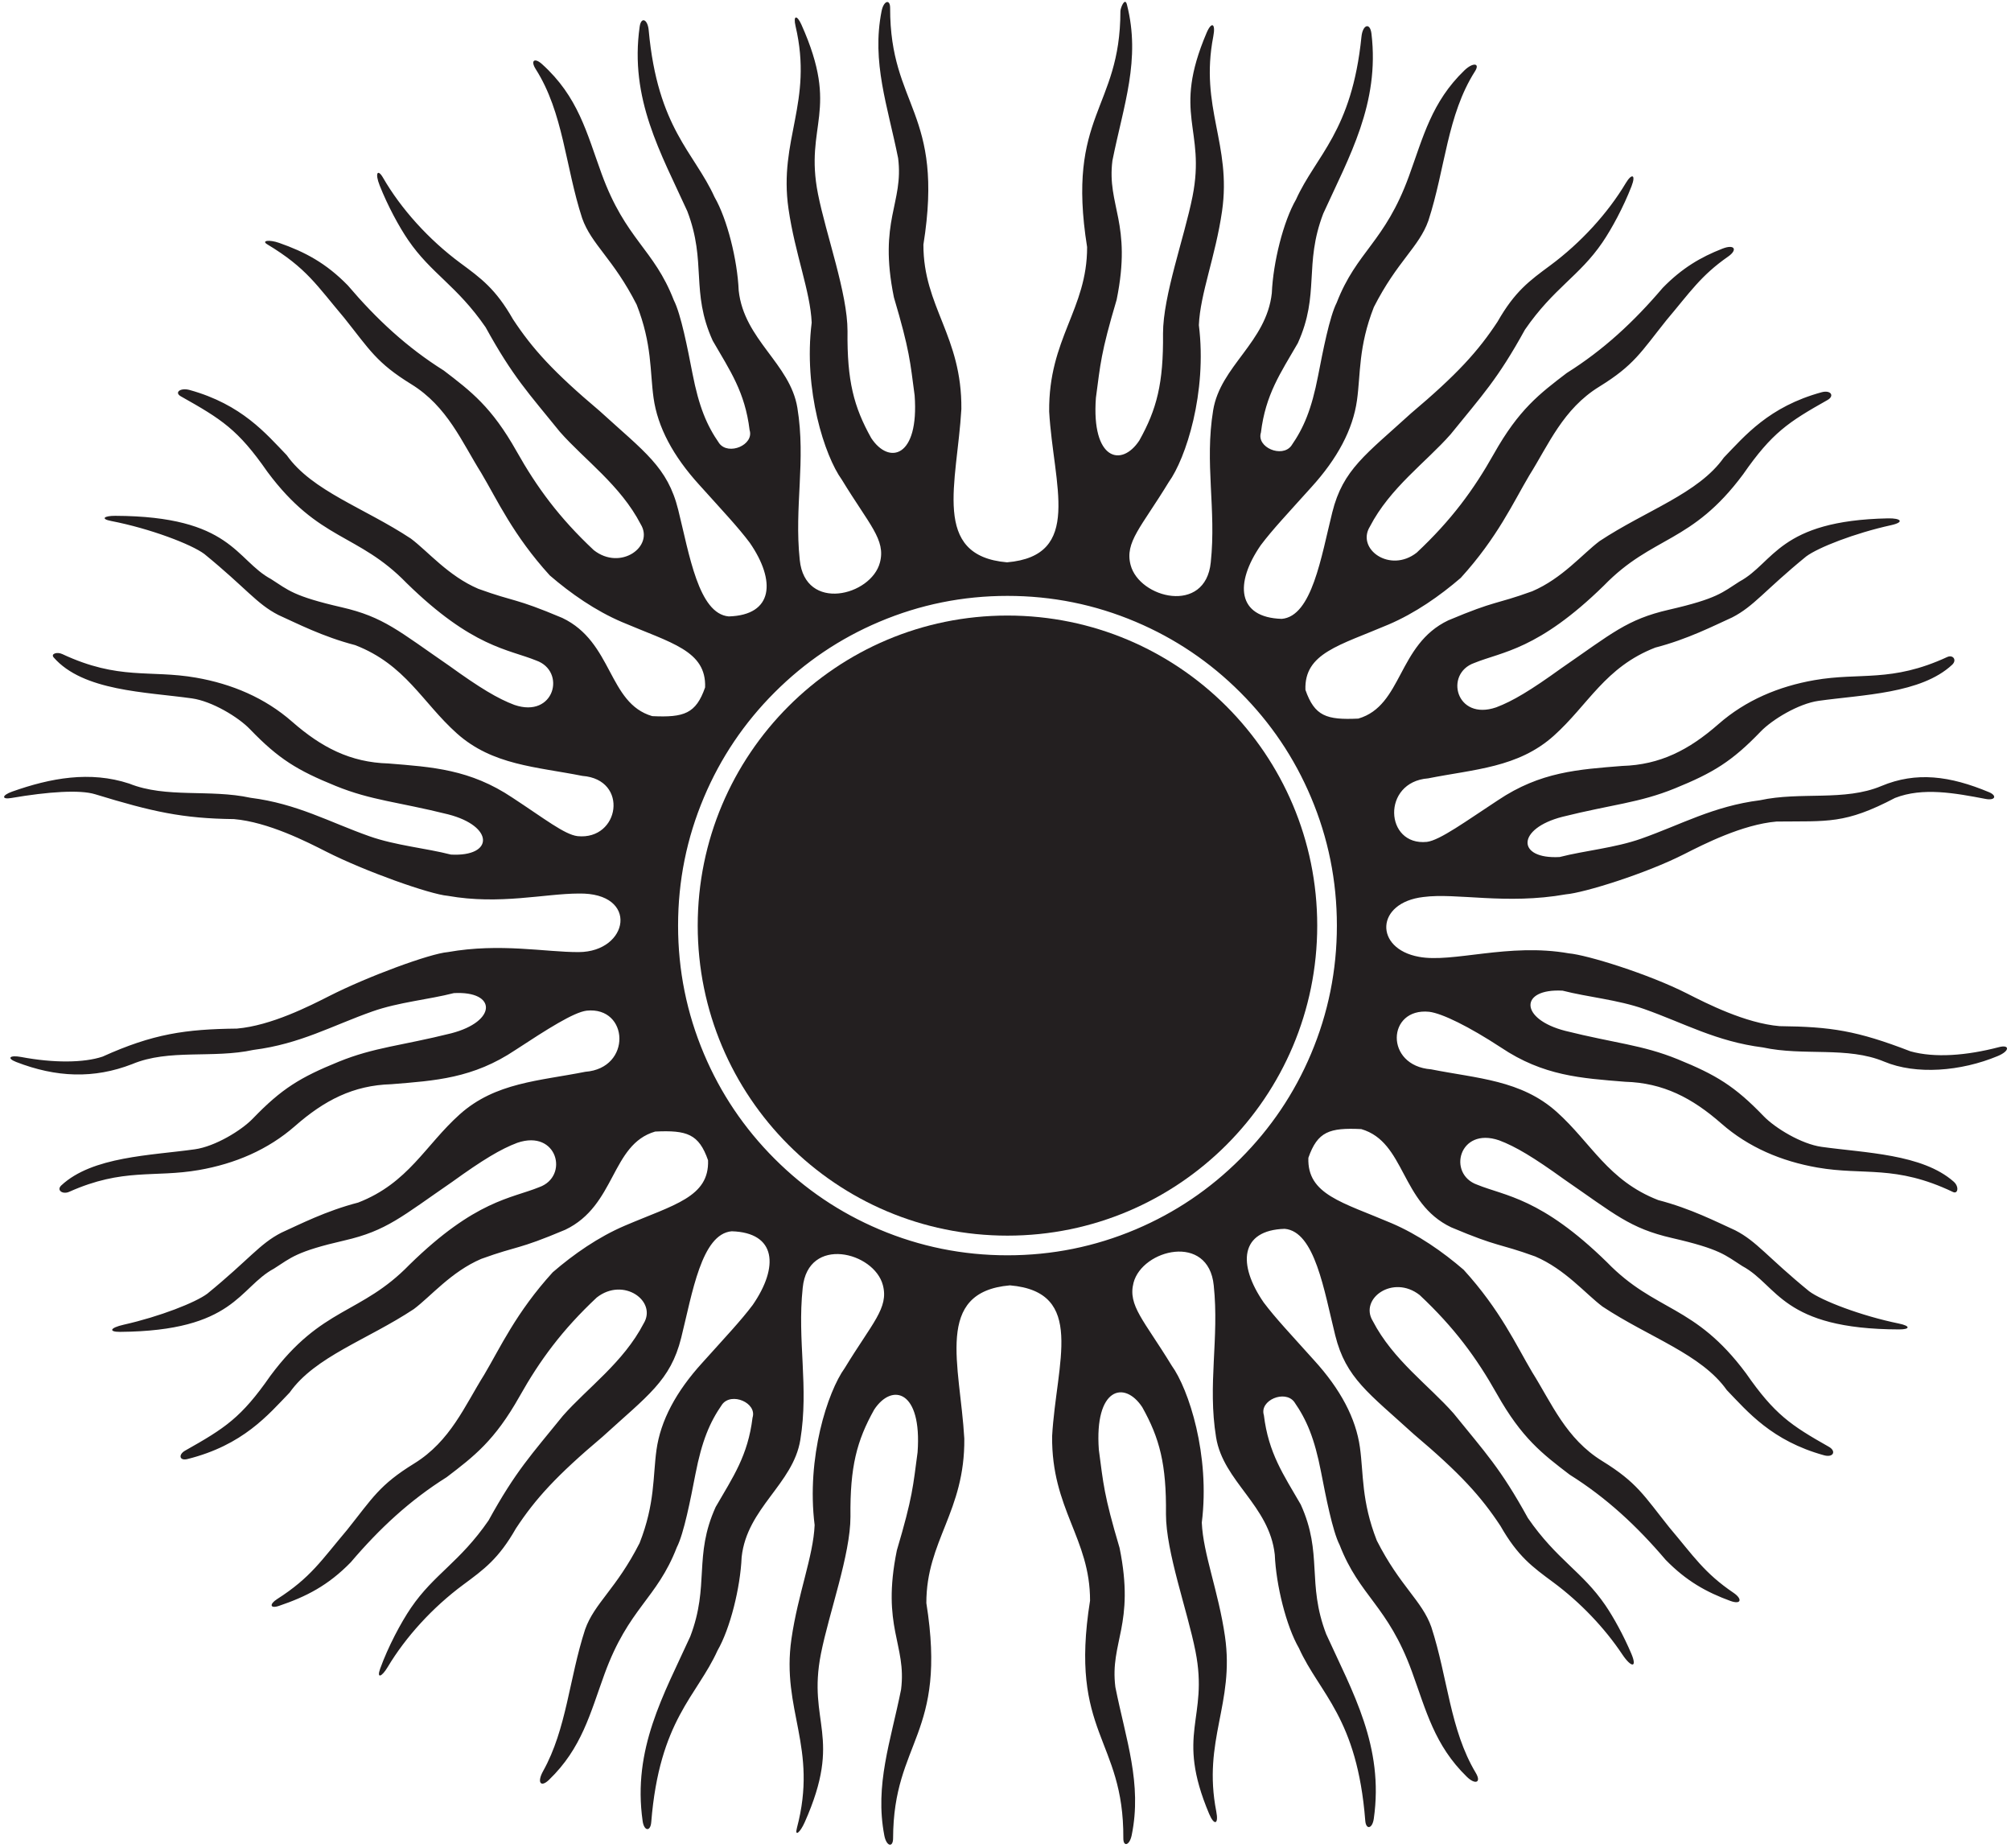 <?xml version="1.0" encoding="UTF-8"?>
<svg xmlns="http://www.w3.org/2000/svg" xmlns:xlink="http://www.w3.org/1999/xlink" width="504pt" height="463pt" viewBox="0 0 504 463" version="1.1">
<g id="surface1">
<path style=" stroke:none;fill-rule:nonzero;fill:rgb(13.73%,12.16%,12.549%);fill-opacity:1;" d="M 252.492 154.246 C 209.621 154.246 174.863 189.031 174.863 231.938 C 174.863 274.848 209.621 309.629 252.492 309.629 C 295.367 309.629 330.125 274.848 330.125 231.938 C 330.125 189.031 295.367 154.246 252.492 154.246 "/>
<path style=" stroke:none;fill-rule:nonzero;fill:rgb(13.73%,12.16%,12.549%);fill-opacity:1;" d="M 500.977 262.395 C 492.852 264.516 484.891 265.141 478.801 263.441 C 465.355 258.25 458.887 257.281 445.988 257.133 C 437.391 256.391 427.699 251.438 422.855 248.977 C 413.133 244.035 397.688 239.27 393.203 238.895 C 378.07 236.207 364.062 241.367 355.602 239.758 C 344.383 237.715 344.668 226.152 356.754 224.77 C 365.016 223.672 377.445 226.77 392.465 224.102 C 396.949 223.73 412.395 218.961 422.117 214.02 C 426.961 211.562 436.648 206.605 445.246 205.863 C 458.148 205.719 462.305 206.57 474.938 199.949 C 481.895 197.227 489.953 198.734 497.625 200.195 C 500.082 200.664 500.543 199.363 498.496 198.508 C 488.711 194.422 480.266 193.289 471.492 196.969 C 462.23 200.852 451.328 198.305 441.098 200.527 C 429.387 202.012 421.352 206.621 411.297 210.164 C 404.691 212.492 397.211 213.129 390.883 214.754 C 380.062 215.352 380.012 207.645 391.574 204.676 C 404.031 201.566 410.809 201.199 419.746 197.562 C 429.348 193.656 434.023 190.832 441.246 183.328 C 444.164 180.297 450.746 176.324 455.773 175.617 C 466.812 174.066 481.457 173.84 489.242 166.582 C 490.535 165.379 489.441 163.977 488.016 164.637 C 473.977 171.121 466.27 168.414 454.738 170.43 C 445.746 172 437.48 175.488 430.684 181.449 C 423.336 187.891 416.086 191.656 406.551 191.93 C 395.578 192.816 386.074 193.371 375.414 200.527 C 367.434 205.75 360.875 210.562 357.613 210.961 C 347.027 212.039 346.207 195.93 357.918 195.043 C 369.488 192.742 380.461 192.375 389.391 184.387 C 398.059 176.629 402.25 167.168 414.855 162.273 C 423 160.164 429.531 156.789 434.129 154.711 C 439.613 151.895 442.137 148.039 452.66 139.441 C 455.668 137.188 464.809 133.613 473.934 131.602 C 477.414 130.832 476.41 129.824 473.18 129.891 C 445.738 130.441 444.664 141.031 435.945 145.73 C 431.605 148.484 430.445 149.988 418.266 152.785 C 407.723 155.207 403.945 158.746 391.277 167.465 C 383.633 172.98 379.105 175.699 374.973 177.25 C 364.902 180.703 361.922 168.797 369.484 166.129 C 376.496 163.273 385.449 162.895 401.98 146.723 C 414.199 134.145 423.902 136.301 436.867 118.848 C 444.117 108.414 448.199 105.77 458.016 100.234 C 459.844 99.199 458.84 97.66 456.527 98.293 C 443.32 101.906 437.27 109.238 432.027 114.668 C 425.648 123.688 412.598 127.852 400.902 135.582 C 396.59 138.816 391.559 144.926 384.012 148.16 C 374.492 151.602 375.176 150.309 362.961 155.453 C 350.211 161.531 351.547 176.82 340.426 180.066 C 332.438 180.445 329.473 179.457 327.168 172.867 C 326.84 163.645 335.695 161.746 348.016 156.488 C 354.66 153.648 360.848 149.328 366.094 144.809 C 375.312 134.684 379.289 125.824 383.27 119.133 C 388.148 111.359 391.719 102.496 400.805 96.895 C 409.551 91.504 411.234 88.262 417.621 80.262 C 423.543 73.262 426.23 69.078 433.129 64.273 C 435.5 62.621 434.801 61.09 431.664 62.312 C 426.211 64.441 421.535 67.191 416.719 72.125 C 409.484 80.621 401.891 87.676 392.672 93.461 C 385.801 98.703 380.656 102.609 374.406 113.711 C 369.32 122.746 363.738 130.344 355.062 138.48 C 348.371 143.723 339.875 137.578 343.312 131.973 C 348.371 122.207 357.379 115.848 363.559 108.828 C 371.48 99.031 375.312 95.086 382.184 82.609 C 389.414 72.125 395.816 69.219 401.598 60.754 C 403.949 57.309 406.875 51.879 408.883 46.703 C 410.055 43.688 408.961 43.363 407.457 45.879 C 402.949 53.422 396.199 60.832 388.512 66.52 C 383.32 70.359 379.668 72.988 375.312 80.621 C 370.434 88.035 365.188 93.82 353.613 103.586 C 342.34 113.875 336.586 117.617 333.906 128.355 C 331.109 139.574 328.812 154.422 321.238 155.078 C 310.035 154.746 309.379 146.184 315.965 136.629 C 318.934 132.676 322.727 128.68 328.621 122.121 C 335.203 114.895 339.066 107.625 340.09 100.305 C 341.02 93.652 340.418 86.906 344.32 76.953 C 350.18 65.434 355.645 61.918 357.988 55.281 C 362.234 42.223 362.672 28.848 369.652 17.887 C 371.02 15.742 369.109 15.617 367.023 17.625 C 358.785 25.562 356.699 34.301 353.109 44.152 C 347.059 60.746 340.027 62.895 334.996 75.871 C 333.219 79.352 331.539 88.004 330.336 94.195 C 328.707 102.566 326.754 107.211 323.629 111.703 C 321.285 114.824 314.844 112.094 316.016 108.383 C 317.188 98.816 320.895 93.547 325.262 85.984 C 330.852 73.633 326.719 66.367 331.633 53.523 C 338.117 39.281 345.805 25.957 343.719 8.453 C 343.363 5.512 341.516 6.188 341.211 9.203 C 338.801 32.996 329.816 38.922 324.801 50.012 C 321.625 55.508 319.07 65.758 318.746 73.438 C 317.398 85.789 305.855 91.703 304.043 102.809 C 301.859 116.16 304.863 127.52 303.445 140.91 C 302.129 154.09 285.539 149.934 283.352 141.57 C 281.852 135.84 285.992 132.172 292.906 120.816 C 297.188 114.887 302.57 98.371 300.461 81.465 C 300.785 73.633 304.637 64.238 306.27 52.93 C 308.699 36.113 300.621 26.977 304.074 9.141 C 304.711 5.852 303.648 5.297 302.398 8.23 C 293.652 28.777 302.27 32.133 298.871 49.234 C 296.828 59.52 291.477 74.066 291.477 83.578 C 291.609 96.082 289.891 102.598 285.535 110.383 C 281.07 117.168 273.512 115.277 274.656 99.699 C 275.797 91.203 275.859 88.562 279.852 75.121 C 283.789 55.805 277.359 51.57 278.797 40.25 C 281.566 26.383 285.961 14.938 282.43 1.137 C 281.926 -0.832 280.797 2.039 280.797 2.801 C 280.785 27.492 267.145 28.621 272.453 61.914 C 272.48 77.535 262.766 84.809 262.945 103.129 C 264 121.617 271.492 139.266 252.383 140.91 C 233.277 139.266 239.883 121.004 240.938 102.512 C 241.117 84.191 231.402 76.922 231.426 61.297 C 236.746 27.926 223.031 26.871 223.086 2.004 C 223.094 -0.297 221.469 0.117 220.938 2.809 C 218.406 15.605 222.469 26.539 225.09 39.637 C 226.523 50.953 220.094 55.191 224.031 74.508 C 228.02 87.949 228.086 90.586 229.227 99.082 C 230.371 114.66 222.812 116.551 218.344 109.766 C 213.992 101.98 212.27 95.469 212.406 82.961 C 212.406 73.449 207.051 58.906 205.008 48.617 C 201.539 31.133 210.621 28.016 200.867 6.203 C 199.719 3.637 198.746 3.809 199.383 6.547 C 203.859 25.711 195.094 34.887 197.613 52.316 C 199.246 63.621 203.094 73.016 203.426 80.848 C 201.312 97.754 206.695 114.27 210.977 120.199 C 217.891 131.555 222.031 135.227 220.531 140.953 C 218.344 149.32 201.754 153.473 200.434 140.297 C 199.02 126.902 202.02 115.547 199.84 102.191 C 198.023 91.09 186.484 85.172 185.133 72.82 C 184.812 65.145 182.258 54.891 179.082 49.395 C 173.996 38.148 164.824 32.211 162.574 7.559 C 162.324 4.824 160.688 4.094 160.316 6.676 C 157.738 24.758 165.621 38.352 172.25 52.91 C 177.164 65.754 173.031 73.016 178.621 85.367 C 182.988 92.93 186.695 98.199 187.867 107.766 C 189.039 111.477 182.598 114.211 180.254 111.086 C 177.129 106.598 175.176 101.949 173.547 93.578 C 172.344 87.387 170.664 78.734 168.883 75.254 C 163.855 62.277 156.824 60.133 150.773 43.535 C 147.035 33.289 144.93 24.246 135.832 16.055 C 133.973 14.379 132.891 15.16 134.266 17.324 C 141.215 28.277 141.656 41.629 145.895 54.664 C 148.238 61.305 153.703 64.816 159.559 76.336 C 163.465 86.293 162.863 93.035 163.793 99.688 C 164.812 107.012 168.68 114.277 175.262 121.504 C 181.156 128.062 184.953 132.062 187.914 136.012 C 194.504 145.566 193.848 154.133 182.645 154.465 C 175.066 153.805 172.77 138.961 169.973 127.738 C 167.297 117.004 161.543 113.262 150.266 102.969 C 138.695 93.207 133.449 87.422 128.57 80.008 C 124.215 72.371 120.559 69.742 115.371 65.906 C 107.43 60.027 100.488 52.316 95.988 44.52 C 94.68 42.254 93.902 43.32 95.152 46.473 C 97.152 51.531 99.988 56.777 102.285 60.137 C 108.066 68.602 114.469 71.508 121.699 81.996 C 128.57 94.473 132.402 98.418 140.324 108.215 C 146.508 115.234 155.512 121.594 160.57 131.355 C 164.008 136.961 155.512 143.109 148.82 137.863 C 140.141 129.73 134.562 122.133 129.473 113.094 C 123.223 101.992 118.082 98.09 111.215 92.844 C 101.992 87.059 94.398 80.008 87.164 71.508 C 81.688 65.902 76.398 63.117 69.945 60.859 C 67.449 59.984 65.453 60.305 66.969 61.219 C 76.852 67.164 79.363 71.496 86.262 79.645 C 92.648 87.645 94.336 90.891 103.078 96.277 C 112.164 101.883 115.73 110.742 120.613 118.52 C 124.594 125.211 128.57 134.066 137.789 144.191 C 143.035 148.715 149.223 153.035 155.867 155.871 C 168.188 161.129 177.047 163.027 176.715 172.254 C 174.41 178.84 171.445 179.828 163.461 179.449 C 152.336 176.207 153.672 160.918 140.922 154.84 C 128.707 149.691 129.391 150.984 119.871 147.543 C 112.324 144.309 107.293 138.199 102.98 134.965 C 91.289 127.238 78.234 123.07 71.855 114.051 C 66.641 108.652 60.625 101.371 47.562 97.734 C 45.195 97.074 43.629 98.355 45.312 99.305 C 55.531 105.059 59.633 107.605 67.016 118.23 C 79.98 135.684 89.684 133.527 101.902 146.105 C 118.434 162.277 127.387 162.656 134.398 165.516 C 141.961 168.184 138.98 180.09 128.91 176.633 C 124.773 175.086 120.25 172.367 112.602 166.848 C 99.938 158.133 96.16 154.59 85.617 152.172 C 73.438 149.371 72.273 147.871 67.938 145.113 C 59.027 140.316 58.098 129.367 28.891 129.254 C 26.141 129.242 25.082 130.016 27.852 130.551 C 37.633 132.441 47.984 136.398 51.219 138.824 C 61.746 147.426 64.27 151.281 69.754 154.098 C 74.352 156.172 80.883 159.551 89.027 161.66 C 101.633 166.551 105.824 176.012 114.492 183.77 C 123.422 191.762 134.395 192.129 145.965 194.426 C 157.676 195.316 155.328 210.602 144.742 209.523 C 141.484 209.125 136.449 205.137 128.469 199.91 C 117.805 192.754 108.305 192.203 97.332 191.312 C 87.797 191.039 80.547 187.273 73.203 180.836 C 66.402 174.871 58.137 171.383 49.145 169.812 C 37.539 167.785 29.812 170.539 15.609 163.898 C 14.262 163.27 12.664 163.84 13.453 164.742 C 20.855 173.203 36.48 173.367 48.105 175.004 C 53.133 175.711 59.715 179.68 62.637 182.715 C 69.859 190.215 74.535 193.039 84.137 196.945 C 93.074 200.586 99.852 200.949 112.309 204.062 C 123.871 207.027 123.82 214.734 113.004 214.141 C 106.672 212.516 99.191 211.879 92.586 209.551 C 82.531 206.004 74.496 201.395 62.785 199.91 C 52.555 197.688 41.672 200.082 32.391 196.355 C 22.555 193.121 12.66 194.957 3.07 198.352 C 0.422 199.285 0.359 200.391 2.809 199.969 C 12.148 198.367 20.039 197.855 23.832 199.02 C 38.176 203.406 45.734 205.102 58.633 205.25 C 67.234 205.992 76.922 210.945 81.762 213.406 C 91.488 218.344 107.758 224.109 112.238 224.48 C 125.23 226.789 136.496 223.922 145.031 223.906 C 160.277 223.621 157.664 238.531 145.031 238.578 C 136.691 238.609 125.363 236.246 112.238 238.578 C 107.758 238.949 92.227 244.652 82.504 249.594 C 77.66 252.051 67.973 257.008 59.371 257.746 C 46.473 257.895 38.371 259.047 25.695 264.773 C 20.992 266.344 13.418 266.395 5.305 264.863 C 2.445 264.324 1.609 265.16 4.043 266.109 C 14.055 269.996 23.512 270.383 33.129 266.645 C 42.391 262.762 53.293 265.309 63.523 263.086 C 75.238 261.602 83.27 256.992 93.324 253.449 C 99.93 251.117 107.41 250.48 113.738 248.855 C 124.559 248.262 124.609 255.969 113.047 258.938 C 100.59 262.047 93.812 262.414 84.875 266.051 C 75.273 269.957 70.598 272.781 63.375 280.285 C 60.453 283.316 53.871 287.285 48.844 287.992 C 37.805 289.547 23.156 289.773 15.367 297.039 C 14.082 298.238 15.695 299.379 17.344 298.645 C 30.918 292.586 38.551 295.16 49.883 293.184 C 58.875 291.613 67.141 288.125 73.941 282.164 C 81.285 275.723 88.535 271.957 98.07 271.684 C 109.043 270.797 118.547 270.242 129.207 263.086 C 137.188 257.863 143.785 253.645 147.047 253.25 C 157.633 252.172 158.414 267.684 146.703 268.57 C 135.133 270.871 124.16 271.238 115.23 279.227 C 106.562 286.984 102.371 296.445 89.77 301.34 C 81.621 303.449 75.09 306.824 70.492 308.898 C 65.008 311.719 62.484 315.57 51.961 324.172 C 48.992 326.398 40.039 329.91 31.031 331.938 C 27.438 332.746 27.215 333.766 30.09 333.742 C 58.848 333.516 59.812 322.656 68.676 317.883 C 73.012 315.129 74.176 313.625 86.359 310.828 C 96.898 308.406 100.676 304.863 113.344 296.148 C 120.988 290.633 125.516 287.914 129.652 286.363 C 139.719 282.906 142.699 294.812 135.137 297.484 C 128.125 300.34 119.172 300.719 102.641 316.891 C 90.422 329.469 80.719 327.312 67.754 344.766 C 60.457 355.266 56.367 357.879 46.418 363.488 C 44.637 364.488 44.961 366.113 46.957 365.617 C 60.957 362.121 67.203 354.527 72.594 348.945 C 78.973 339.926 92.027 335.762 103.719 328.031 C 108.031 324.797 113.062 318.688 120.609 315.453 C 130.129 312.012 129.445 313.309 141.66 308.156 C 154.41 302.078 153.074 286.789 164.199 283.547 C 172.184 283.168 175.148 284.156 177.453 290.742 C 177.785 299.969 168.926 301.867 156.605 307.129 C 149.961 309.965 143.773 314.281 138.531 318.805 C 129.309 328.93 125.332 337.789 121.352 344.477 C 116.473 352.254 112.902 361.113 103.816 366.719 C 95.074 372.105 93.387 375.352 87 383.352 C 80.52 391.008 77.91 395.297 69.426 400.719 C 67.492 401.953 67.633 403.176 69.906 402.406 C 76.719 400.098 82.211 397.32 87.902 391.488 C 95.137 382.988 102.73 375.941 111.949 370.152 C 118.82 364.91 123.965 361.004 130.215 349.902 C 135.301 340.867 140.879 333.27 149.559 325.133 C 156.246 319.891 164.746 326.035 161.312 331.641 C 156.246 341.402 147.246 347.766 141.062 354.785 C 133.145 364.582 129.309 368.527 122.438 381.004 C 115.207 391.488 108.805 394.398 103.023 402.859 C 100.484 406.578 97.281 412.602 95.281 418.129 C 94.348 420.711 95.66 420.246 97.164 417.734 C 101.672 410.191 108.422 402.781 116.109 397.094 C 121.297 393.254 124.953 390.625 129.309 382.988 C 134.191 375.578 139.434 369.789 151.008 360.027 C 162.281 349.734 168.035 345.996 170.715 335.258 C 173.512 324.039 175.809 309.191 183.383 308.535 C 194.586 308.863 195.242 317.43 188.656 326.984 C 185.688 330.938 181.895 334.934 176.004 341.492 C 169.418 348.723 165.555 355.988 164.531 363.309 C 163.602 369.961 164.203 376.707 160.297 386.66 C 154.441 398.18 148.977 401.695 146.633 408.332 C 142.633 420.637 142.016 433.215 136.121 443.793 C 134.531 446.648 135.504 448.004 137.586 446 C 145.832 438.059 147.918 429.316 151.512 419.461 C 157.566 402.863 164.594 400.719 169.621 387.742 C 171.406 384.266 173.082 375.609 174.285 369.414 C 175.914 361.047 177.867 356.402 180.992 351.91 C 183.336 348.785 189.777 351.52 188.605 355.23 C 187.434 364.797 183.727 370.07 179.359 377.629 C 173.77 389.98 177.902 397.242 172.988 410.09 C 166.359 424.648 158.477 438.242 161.059 456.324 C 161.426 458.906 163.02 459.012 163.215 456.605 C 165.273 430.969 174.656 425.023 179.82 413.602 C 182.992 408.105 185.551 397.855 185.871 390.176 C 187.223 377.824 198.766 371.906 200.578 360.809 C 202.762 347.449 199.758 336.094 201.176 322.699 C 202.492 309.523 219.082 313.68 221.27 322.043 C 222.77 327.773 218.629 331.441 211.719 342.797 C 207.434 348.727 202.051 365.242 204.164 382.152 C 203.836 389.98 199.984 399.375 198.352 410.68 C 195.762 428.59 205.09 437.785 199.723 458.059 C 199.121 460.332 200.516 459.242 201.676 456.629 C 211.316 434.965 202.285 431.82 205.746 414.383 C 207.789 404.094 213.145 389.547 213.145 380.035 C 213.012 367.531 214.73 361.016 219.086 353.23 C 223.551 346.445 231.109 348.336 229.965 363.914 C 228.824 372.41 228.762 375.047 224.77 388.488 C 220.836 407.805 227.262 412.039 225.828 423.363 C 223.223 436.375 219.195 447.25 221.629 459.938 C 222.156 462.707 223.82 463.039 223.828 460.645 C 223.898 436.113 237.461 434.914 232.164 401.699 C 232.141 386.078 241.855 378.805 241.676 360.484 C 240.621 341.992 234.016 323.73 253.121 322.086 C 272.23 323.73 264.738 341.379 263.684 359.871 C 263.504 378.191 273.219 385.461 273.191 401.086 C 267.855 434.574 281.688 435.516 281.531 460.645 C 281.52 462.871 283.094 462.461 283.629 459.859 C 286.273 446.941 282.172 435.941 279.535 422.746 C 278.102 411.426 284.523 407.191 280.59 387.875 C 276.602 374.434 276.535 371.793 275.395 363.297 C 274.25 347.719 281.809 345.828 286.273 352.613 C 290.629 360.398 292.352 366.914 292.215 379.418 C 292.215 388.93 297.57 403.477 299.609 413.766 C 302.996 430.797 294.461 434.195 303.039 454.523 C 304.301 457.52 305.465 457.191 304.824 453.918 C 301.344 436.039 309.441 426.906 307.008 410.066 C 305.375 398.762 301.527 389.363 301.195 381.535 C 303.312 364.629 297.926 348.109 293.645 342.184 C 286.73 330.828 282.594 327.156 284.09 321.426 C 286.277 313.062 302.867 308.906 304.188 322.086 C 305.602 335.477 302.602 346.836 304.781 360.191 C 306.598 371.289 318.137 377.207 319.488 389.559 C 319.809 397.238 322.363 407.492 325.539 412.984 C 330.723 424.445 340.145 430.391 342.164 456.23 C 342.348 458.562 343.93 458.312 344.301 455.738 C 346.895 437.641 339.004 424.039 332.371 409.473 C 327.457 396.629 331.594 389.363 326 377.016 C 321.633 369.453 317.926 364.18 316.754 354.613 C 315.582 350.906 322.023 348.172 324.367 351.297 C 327.488 355.785 329.445 360.43 331.074 368.801 C 332.277 374.992 333.957 383.648 335.734 387.129 C 340.766 400.102 347.797 402.25 353.848 418.844 C 357.422 428.641 359.504 437.336 367.629 445.238 C 369.738 447.293 371.328 446.699 369.852 444.234 C 363.387 433.441 362.859 420.43 358.727 407.715 C 356.387 401.078 350.918 397.566 345.062 386.047 C 341.156 376.09 341.758 369.344 340.828 362.691 C 339.809 355.371 335.941 348.105 329.359 340.879 C 323.469 334.316 319.672 330.32 316.703 326.367 C 310.113 316.812 310.773 308.246 321.977 307.922 C 329.555 308.578 331.852 323.426 334.645 334.641 C 337.324 345.379 343.078 349.121 354.355 359.41 C 365.926 369.176 371.168 374.961 376.051 382.375 C 380.406 390.012 384.062 392.641 389.25 396.477 C 396.066 401.523 402.145 407.918 406.578 414.559 C 408.812 417.906 410.402 418.043 408.84 414.367 C 406.898 409.805 404.398 405.266 402.34 402.246 C 396.555 393.781 390.152 390.871 382.922 380.387 C 376.051 367.91 372.219 363.965 364.301 354.172 C 358.113 347.148 349.109 340.789 344.051 331.023 C 340.613 325.422 349.109 319.273 355.801 324.516 C 364.48 332.652 370.059 340.25 375.145 349.285 C 381.398 360.391 386.539 364.293 393.406 369.535 C 402.629 375.324 410.223 382.375 417.453 390.871 C 422.641 396.18 427.652 398.961 433.652 401.156 C 436.438 402.176 436.719 400.664 434.469 399.137 C 427.121 394.156 424.449 389.934 418.359 382.734 C 411.977 374.734 410.285 371.492 401.547 366.102 C 392.457 360.5 388.891 351.637 384.008 343.863 C 380.027 337.172 376.051 328.312 366.828 318.188 C 361.586 313.668 355.398 309.348 348.754 306.512 C 336.434 301.254 327.578 299.355 327.906 290.129 C 330.211 283.539 333.176 282.551 341.16 282.93 C 352.285 286.176 350.945 301.465 363.699 307.543 C 375.914 312.691 375.23 311.398 384.75 314.84 C 392.297 318.07 397.328 324.184 401.641 327.414 C 413.332 335.145 426.387 339.312 432.77 348.328 C 437.992 353.742 444.023 361.039 457.141 364.668 C 459.484 365.316 460.281 363.629 458.348 362.535 C 448.824 357.152 444.754 354.438 437.605 344.148 C 424.645 326.699 414.938 328.855 402.723 316.273 C 386.188 300.102 377.234 299.727 370.223 296.867 C 362.66 294.199 365.641 282.289 375.711 285.746 C 379.848 287.297 384.371 290.016 392.02 295.531 C 404.688 304.246 408.461 307.789 419.004 310.215 C 431.184 313.012 432.348 314.512 436.684 317.27 C 445.617 322.078 446.527 333.07 475.961 333.129 C 478.648 333.137 478.957 332.285 475.891 331.656 C 466.375 329.707 456.539 325.91 453.402 323.559 C 442.871 314.957 440.355 311.102 434.867 308.285 C 430.27 306.211 423.738 302.832 415.594 300.723 C 402.988 295.828 398.801 286.367 390.129 278.609 C 381.199 270.621 370.23 270.254 358.656 267.953 C 346.945 267.066 347.605 252.457 358.188 253.535 C 361.449 253.934 368.172 257.246 376.152 262.469 C 386.812 269.629 396.316 270.18 407.289 271.07 C 416.82 271.34 424.074 275.105 431.422 281.547 C 438.219 287.512 446.484 290.996 455.477 292.566 C 467.207 294.617 474.977 291.781 489.473 298.699 C 490.68 299.273 491.074 297.371 489.637 296.102 C 481.77 289.148 467.391 288.906 456.516 287.379 C 451.488 286.672 444.906 282.703 441.984 279.668 C 434.762 272.164 430.086 269.34 420.484 265.434 C 411.547 261.797 404.77 261.434 392.312 258.32 C 380.75 255.352 380.801 247.648 391.617 248.242 C 397.949 249.867 405.434 250.504 412.035 252.832 C 422.09 256.379 430.121 260.988 441.836 262.469 C 452.066 264.691 462.969 262.145 472.23 266.027 C 480.188 269.363 491.434 268.488 500.691 264.621 C 503.777 263.336 503.688 261.688 500.977 262.395 Z M 328.562 264.098 C 324.387 273.98 318.488 282.734 310.871 290.355 C 303.258 297.977 294.512 303.879 284.633 308.062 C 274.402 312.391 263.691 314.555 252.492 314.555 C 241.301 314.555 230.59 312.391 220.359 308.062 C 210.48 303.879 201.734 297.977 194.117 290.355 C 186.504 282.734 180.605 273.98 176.43 264.098 C 172.102 253.859 169.941 243.141 169.941 231.938 C 169.941 220.734 172.102 210.016 176.43 199.781 C 180.605 189.895 186.504 181.141 194.117 173.52 C 201.734 165.898 210.48 159.996 220.359 155.816 C 230.59 151.484 241.301 149.32 252.492 149.32 C 263.691 149.32 274.402 151.484 284.633 155.816 C 294.512 159.996 303.258 165.898 310.871 173.52 C 318.488 181.141 324.387 189.895 328.562 199.781 C 332.887 210.016 335.051 220.734 335.051 231.938 C 335.051 243.141 332.887 253.859 328.562 264.098 "/>
</g>
</svg>

